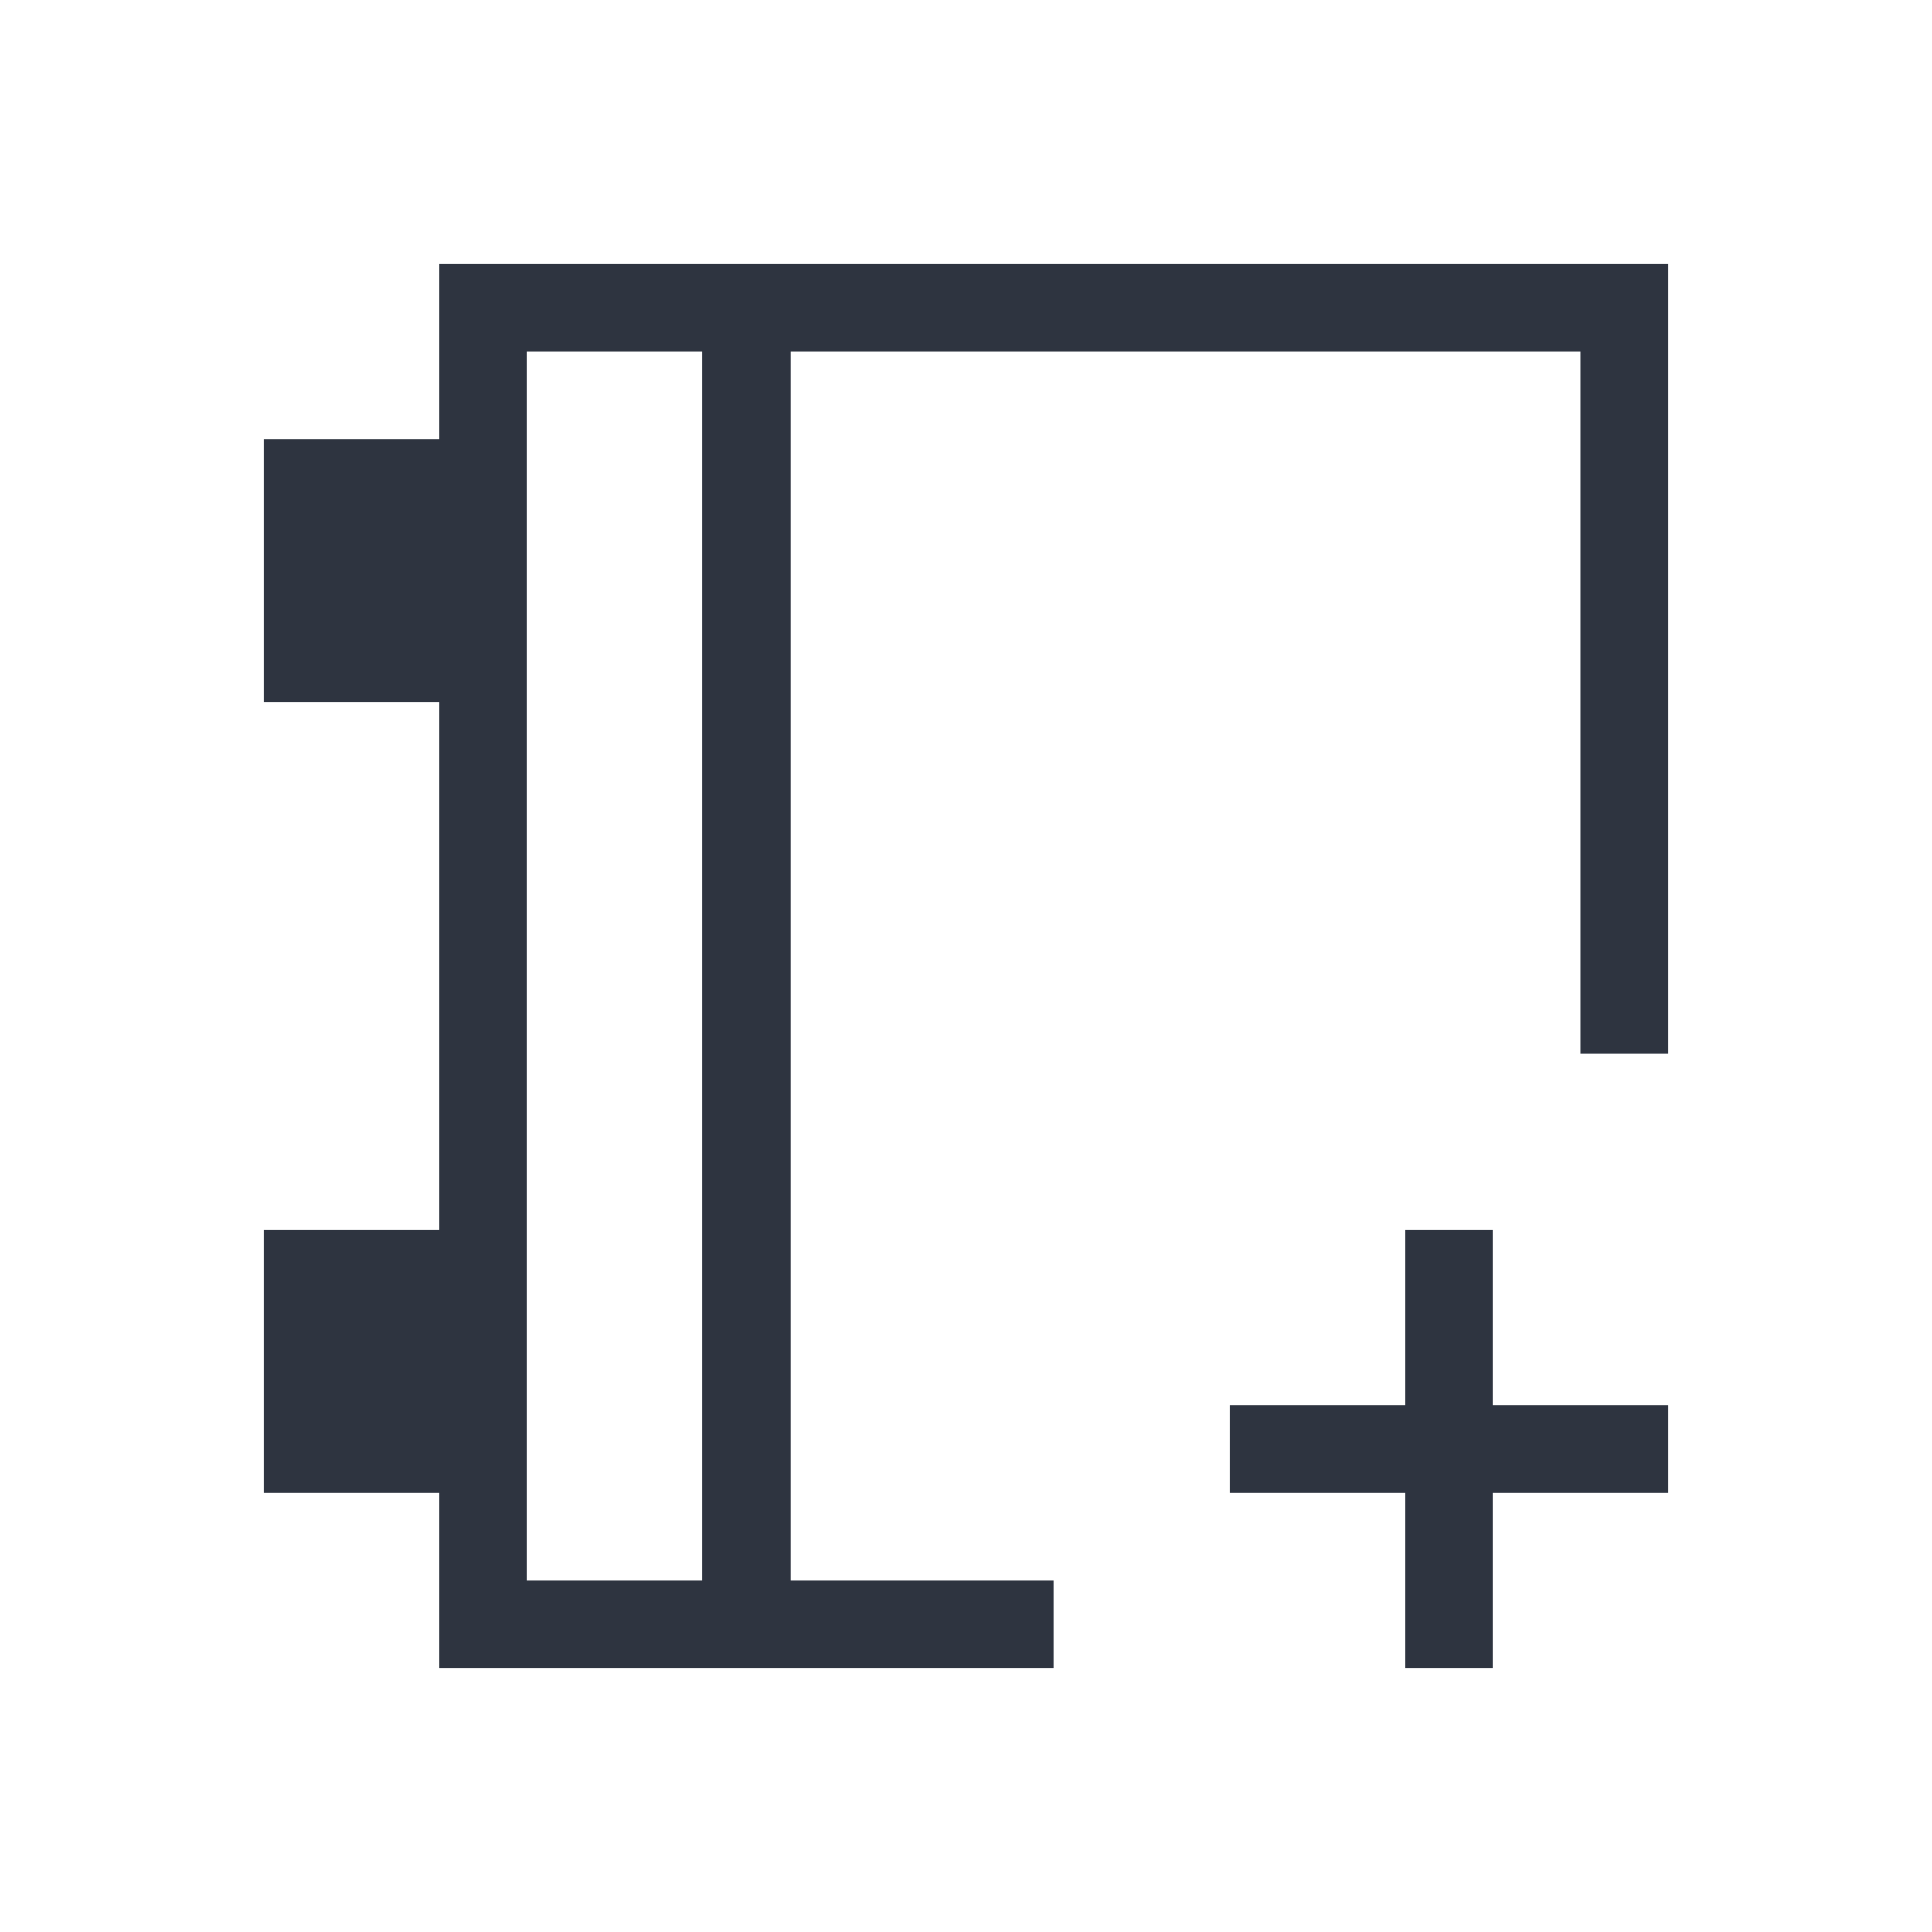 <svg viewBox="0 0 22 22" xmlns="http://www.w3.org/2000/svg">
 <defs>
  <style type="text/css">.ColorScheme-Text {
        color:#2e3440;
      }</style>
 </defs>
 <path class="ColorScheme-Text" d="m5 3v1 1h-2v3h2v6h-2v3h2v2h1 6v-1h-3v-14h9v8h1v-8-1h-14zm1 1h2v14h-2v-14zm10 10v2h-2v1h2v2h1v-2h2v-1h-2v-2h-1z" fill="currentColor"/>
</svg>
